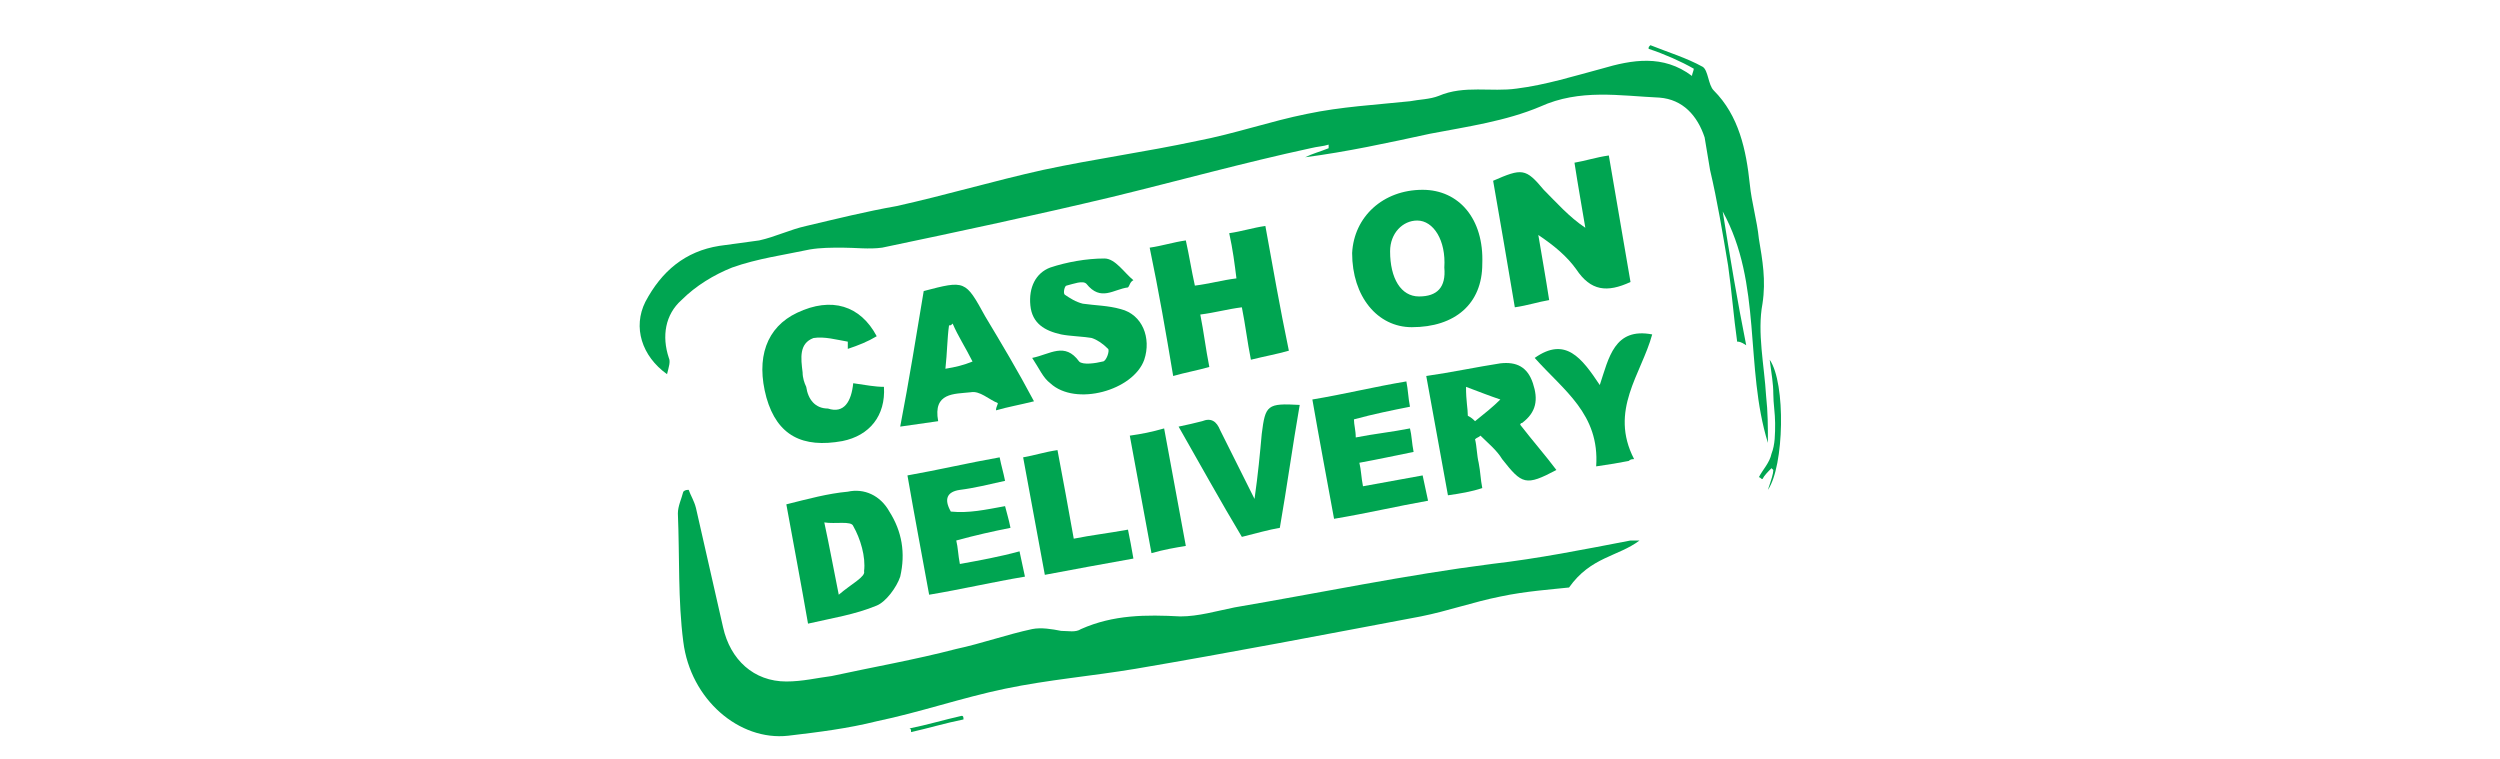 <?xml version="1.0" encoding="utf-8"?>
<!-- Generator: Adobe Illustrator 25.3.1, SVG Export Plug-In . SVG Version: 6.00 Build 0)  -->
<svg version="1.1" id="Layer_1" xmlns="http://www.w3.org/2000/svg" xmlns:xlink="http://www.w3.org/1999/xlink" x="0px" y="0px"
	 viewBox="0 0 138.3 42" style="enable-background:new 0 0 138.3 42;" xml:space="preserve">
<style type="text/css">
	.st0{fill:#00A551;}
</style>
<g>
	<path class="st0" d="M38.1,27.1c0.1,0.3,0.3,0.6,0.4,1c0.5,2.2,1,4.4,1.5,6.6c0.4,1.8,1.7,3,3.5,3c0.9,0,1.7-0.2,2.5-0.3
		c2.3-0.5,4.6-0.9,6.9-1.5c1.4-0.3,2.8-0.8,4.2-1.1c0.5-0.1,1.1,0,1.6,0.1c0.4,0,0.8,0.1,1.1-0.1c1.8-0.8,3.6-0.8,5.5-0.7
		c1,0,2-0.3,3-0.5c4.7-0.8,9.5-1.8,14.2-2.4c2.6-0.3,5.1-0.8,7.7-1.3c0.1,0,0.2,0,0.5,0c-1.2,0.9-2.7,0.9-3.9,2.6
		c-0.9,0.1-2.4,0.2-3.8,0.5c-1.5,0.3-2.9,0.8-4.4,1.1c-5.3,1-10.5,2-15.8,2.9c-2.4,0.4-4.8,0.6-7.2,1.1c-2.4,0.5-4.7,1.3-7.1,1.8
		c-1.6,0.4-3.2,0.6-4.9,0.8c-2.7,0.3-5.4-2-5.8-5.2c-0.3-2.3-0.2-4.7-0.3-7.1c0-0.4,0.2-0.8,0.3-1.2C37.9,27.1,38,27.1,38.1,27.1z"
		/>
	<path class="st0" d="M96.1,18.9c-0.2-1.4-0.3-2.8-0.5-4.2c-0.3-1.8-0.6-3.6-1-5.3c-0.1-0.6-0.2-1.2-0.3-1.8
		c-0.4-1.2-1.2-2.1-2.5-2.2c-2.2-0.1-4.4-0.5-6.6,0.5c-1.9,0.8-4,1.1-6.1,1.5c-2.3,0.5-4.6,1-6.9,1.3c0.4-0.2,0.8-0.3,1.3-0.5
		c0-0.1,0-0.2,0-0.2c-0.3,0.1-0.6,0.1-1,0.2C68.8,9,65.2,10,61.5,10.9c-4.2,1-8.4,1.9-12.7,2.8c-0.7,0.1-1.5,0-2.2,0
		c-0.6,0-1.2,0-1.8,0.1c-1.4,0.3-2.9,0.5-4.3,1c-1,0.4-2,1-2.8,1.8c-0.9,0.8-1.1,2-0.7,3.2c0.1,0.2,0,0.5-0.1,0.9
		c-1.4-1-1.9-2.6-1.2-4c0.9-1.7,2.2-2.8,4.1-3.1c0.7-0.1,1.5-0.2,2.2-0.3c0.9-0.2,1.7-0.6,2.6-0.8c1.7-0.4,3.3-0.8,5-1.1
		c2.7-0.6,5.4-1.4,8.1-2c2.8-0.6,5.7-1,8.5-1.6c2.1-0.4,4.1-1.1,6.1-1.5c1.9-0.4,3.8-0.5,5.7-0.7c0.5-0.1,1.1-0.1,1.6-0.3
		c1.4-0.6,2.9-0.2,4.3-0.4c1.6-0.2,3.2-0.7,4.7-1.1c1.7-0.5,3.4-0.8,5,0.4c0-0.1,0.1-0.3,0.1-0.4C93,3.4,92.1,3,91.2,2.7
		c0-0.1,0-0.1,0.1-0.2c1,0.4,2,0.7,2.9,1.2c0.3,0.2,0.3,1,0.6,1.3c1.4,1.4,1.8,3.3,2,5.2c0.1,1,0.4,2,0.5,3c0.2,1.2,0.4,2.3,0.2,3.6
		c-0.3,1.6,0.1,3.4,0.2,5.1c0.1,0.9,0.1,1.7,0.1,2.6c-1.3-4.2-0.3-8.8-2.5-12.8c0.4,2.5,0.8,4.9,1.3,7.4
		C96.3,18.9,96.2,18.9,96.1,18.9z"/>
	<path class="st0" d="M90.2,15.6c-1.3,0.6-2.2,0.5-3-0.7c-0.5-0.7-1.2-1.3-2.1-1.9c0.2,1.2,0.4,2.3,0.6,3.6
		c-0.6,0.1-1.2,0.3-1.9,0.4c-0.4-2.4-0.8-4.7-1.2-7c1.6-0.7,1.8-0.7,2.8,0.5c0.7,0.7,1.4,1.5,2.3,2.1c-0.2-1.2-0.4-2.3-0.6-3.6
		c0.6-0.1,1.2-0.3,1.9-0.4C89.4,10.9,89.8,13.3,90.2,15.6z"/>
	<path class="st0" d="M71.3,19.4c-0.7,0.2-1.3,0.3-2.1,0.5C69,18.9,68.9,18,68.7,17c-0.8,0.1-1.5,0.3-2.3,0.4c0.2,1,0.3,1.9,0.5,2.9
		c-0.7,0.2-1.3,0.3-2,0.5c-0.4-2.4-0.8-4.7-1.3-7.1c0.7-0.1,1.3-0.3,2-0.4c0.2,0.9,0.3,1.6,0.5,2.5c0.8-0.1,1.5-0.3,2.3-0.4
		c-0.1-0.8-0.2-1.6-0.4-2.5c0.7-0.1,1.3-0.3,2-0.4C70.4,14.7,70.8,17,71.3,19.4z"/>
	<path class="st0" d="M78.7,10.5c-2.2,0-3.8,1.5-3.9,3.5c0,2.4,1.4,4.1,3.3,4.1c2.4,0,3.9-1.3,3.9-3.5
		C82.1,12.1,80.7,10.5,78.7,10.5z M78.5,16.4c-1,0-1.6-1-1.6-2.5c0-1,0.7-1.7,1.5-1.7c0.9,0,1.6,1.1,1.5,2.6
		C80,15.9,79.5,16.4,78.5,16.4z"/>
	<path class="st0" d="M57.2,22.2c-0.9-1.7-1.8-3.2-2.7-4.7c-1.1-2-1.1-2-3.4-1.4c-0.4,2.4-0.8,4.9-1.3,7.5c0.7-0.1,1.4-0.2,2.1-0.3
		c-0.3-1.6,0.9-1.5,1.8-1.6c0.5-0.1,1,0.4,1.5,0.6c0,0.1-0.1,0.2-0.1,0.4C55.8,22.5,56.4,22.4,57.2,22.2z M52.3,20.4
		c0.1-0.9,0.1-1.7,0.2-2.4c0.1,0,0.1,0,0.2-0.1c0.3,0.7,0.7,1.3,1.1,2.1C53.3,20.2,52.9,20.3,52.3,20.4z"/>
	<path class="st0" d="M62.4,15.9c-0.8,0.1-1.5,0.8-2.3-0.2c-0.2-0.2-0.7,0-1.1,0.1c-0.1,0-0.2,0.4-0.1,0.5c0.3,0.2,0.6,0.4,1,0.5
		c0.7,0.1,1.4,0.1,2.1,0.3c1.2,0.3,1.7,1.6,1.3,2.8c-0.6,1.7-3.8,2.6-5.2,1.3c-0.4-0.3-0.6-0.8-1-1.4c1-0.2,1.8-0.9,2.6,0.2
		c0.2,0.2,0.9,0.1,1.3,0c0.2,0,0.4-0.6,0.3-0.7c-0.3-0.3-0.6-0.5-0.9-0.6c-0.6-0.1-1.2-0.1-1.7-0.2c-0.9-0.2-1.6-0.6-1.7-1.6
		c-0.1-1,0.3-1.8,1.1-2.1c0.9-0.3,2-0.5,3-0.5c0.6,0,1.1,0.8,1.6,1.2C62.5,15.6,62.5,15.8,62.4,15.9z"/>
	<path class="st0" d="M84.1,23.5c0,0,0-0.1,0.1-0.1c0.8-0.6,0.9-1.3,0.6-2.2c-0.3-0.9-0.9-1.2-1.8-1.1c-1.3,0.2-2.7,0.5-4.1,0.7
		c0.4,2.2,0.8,4.4,1.2,6.6c0.7-0.1,1.3-0.2,1.9-0.4c-0.1-0.5-0.1-0.9-0.2-1.4c-0.1-0.4-0.1-0.9-0.2-1.3c0.1-0.1,0.2-0.1,0.3-0.2
		c0.4,0.4,0.9,0.8,1.2,1.3c1.1,1.4,1.3,1.5,3,0.6C85.5,25.2,84.8,24.4,84.1,23.5z M81.6,23.3c-0.1-0.1-0.2-0.2-0.4-0.3
		c0-0.4-0.1-0.8-0.1-1.6c0.8,0.3,1.3,0.5,1.9,0.7C82.6,22.5,82.1,22.9,81.6,23.3z"/>
	<path class="st0" d="M49.2,28.3c-0.5-0.9-1.4-1.3-2.3-1.1c-1.1,0.1-2.2,0.4-3.4,0.7c0.4,2.2,0.8,4.3,1.2,6.6c1.3-0.3,2.6-0.5,3.8-1
		c0.5-0.2,1.1-1,1.3-1.6C50.1,30.6,49.9,29.4,49.2,28.3z M46.4,32.9c-0.3-1.5-0.5-2.6-0.8-4c0.6,0.1,1.5-0.1,1.6,0.2
		c0.4,0.7,0.7,1.7,0.6,2.5C47.9,31.9,47.1,32.3,46.4,32.9z"/>
	<path class="st0" d="M47.2,21.2c0.7,0.1,1.2,0.2,1.7,0.2c0.1,1.6-0.8,2.7-2.3,3c-2.2,0.4-3.6-0.3-4.2-2.4c-0.6-2.2,0-3.9,1.7-4.7
		c1.9-0.9,3.5-0.4,4.4,1.3c-0.5,0.3-1,0.5-1.6,0.7c0-0.1,0-0.2,0-0.4c-0.6-0.1-1.3-0.3-1.9-0.2c-0.8,0.3-0.7,1.1-0.6,1.9
		c0,0.3,0.1,0.6,0.2,0.8c0.1,0.7,0.5,1.2,1.2,1.2C46.7,22.9,47.1,22.2,47.2,21.2z"/>
	<path class="st0" d="M55.6,28c0.1,0.4,0.2,0.7,0.3,1.2c-1,0.2-1.9,0.4-3,0.7c0.1,0.4,0.1,0.8,0.2,1.3c1.1-0.2,2.2-0.4,3.3-0.7
		c0.1,0.5,0.2,0.9,0.3,1.4c-1.8,0.3-3.5,0.7-5.3,1c-0.4-2.2-0.8-4.3-1.2-6.6c1.7-0.3,3.4-0.7,5.1-1c0.1,0.5,0.2,0.8,0.3,1.3
		c-0.9,0.2-1.7,0.4-2.5,0.5c-0.7,0.1-0.9,0.5-0.5,1.2C53.6,28.4,54.5,28.2,55.6,28z"/>
	<path class="st0" d="M72.6,22.1c1.8-0.3,3.4-0.7,5.2-1c0.1,0.5,0.1,0.9,0.2,1.4c-1,0.2-2,0.4-3.1,0.7c0,0.3,0.1,0.6,0.1,1
		c1-0.2,2-0.3,3-0.5c0.1,0.4,0.1,0.8,0.2,1.3c-1,0.2-1.9,0.4-3,0.6c0.1,0.4,0.1,0.8,0.2,1.3c1.1-0.2,2.2-0.4,3.3-0.6
		c0.1,0.5,0.2,0.9,0.3,1.4c-1.7,0.3-3.4,0.7-5.2,1C73.4,26.5,73,24.4,72.6,22.1z"/>
	<path class="st0" d="M71.9,22.4c-0.4,2.3-0.7,4.5-1.1,6.8c-0.6,0.1-1.3,0.3-2.1,0.5c-1.2-2-2.3-4-3.5-6.1c0.5-0.1,0.9-0.2,1.3-0.3
		c0.5-0.2,0.8,0,1,0.5c0.6,1.2,1.2,2.4,1.9,3.8c0.2-1.4,0.3-2.5,0.4-3.6C70,22.4,70.1,22.3,71.9,22.4z"/>
	<path class="st0" d="M90.1,25.5c-0.5,0.1-1.1,0.2-1.8,0.3c0.2-2.9-1.8-4.2-3.4-6c1.7-1.2,2.6,0,3.6,1.5c0.5-1.5,0.8-3.2,2.9-2.8
		c-0.6,2.2-2.4,4.2-1,6.9C90.3,25.4,90.2,25.4,90.1,25.5z"/>
	<path class="st0" d="M57.8,31.8c-0.4-2.2-0.8-4.3-1.2-6.5c0.6-0.1,1.2-0.3,1.9-0.4c0.3,1.6,0.6,3.2,0.9,4.9c1-0.2,1.9-0.3,3-0.5
		c0.1,0.5,0.2,1,0.3,1.6C61,31.2,59.4,31.5,57.8,31.8z"/>
	<path class="st0" d="M62.5,24.1c0.7-0.1,1.2-0.2,1.9-0.4c0.4,2.2,0.8,4.3,1.2,6.5c-0.6,0.1-1.2,0.2-1.9,0.4
		C63.3,28.4,62.9,26.3,62.5,24.1z"/>
	<path class="st0" d="M97.8,27.1c0.2-0.6,0.3-0.9,0.3-1.1c0,0-0.1-0.1-0.1-0.1c-0.2,0.2-0.4,0.4-0.5,0.6c-0.1,0-0.1-0.1-0.2-0.1
		c0.2-0.4,0.6-0.8,0.7-1.3c0.2-0.5,0.2-1.1,0.2-1.7c0-0.5-0.1-1.1-0.1-1.6c0-0.6-0.1-1.1-0.2-1.9C98.8,21.2,98.7,25.8,97.8,27.1z"/>
	<path class="st0" d="M53.3,39.8c-1,0.2-2,0.5-2.9,0.7c0-0.1,0-0.2-0.1-0.2c1-0.2,2-0.5,2.9-0.7C53.3,39.6,53.3,39.7,53.3,39.8z"/>
</g>
</svg>

